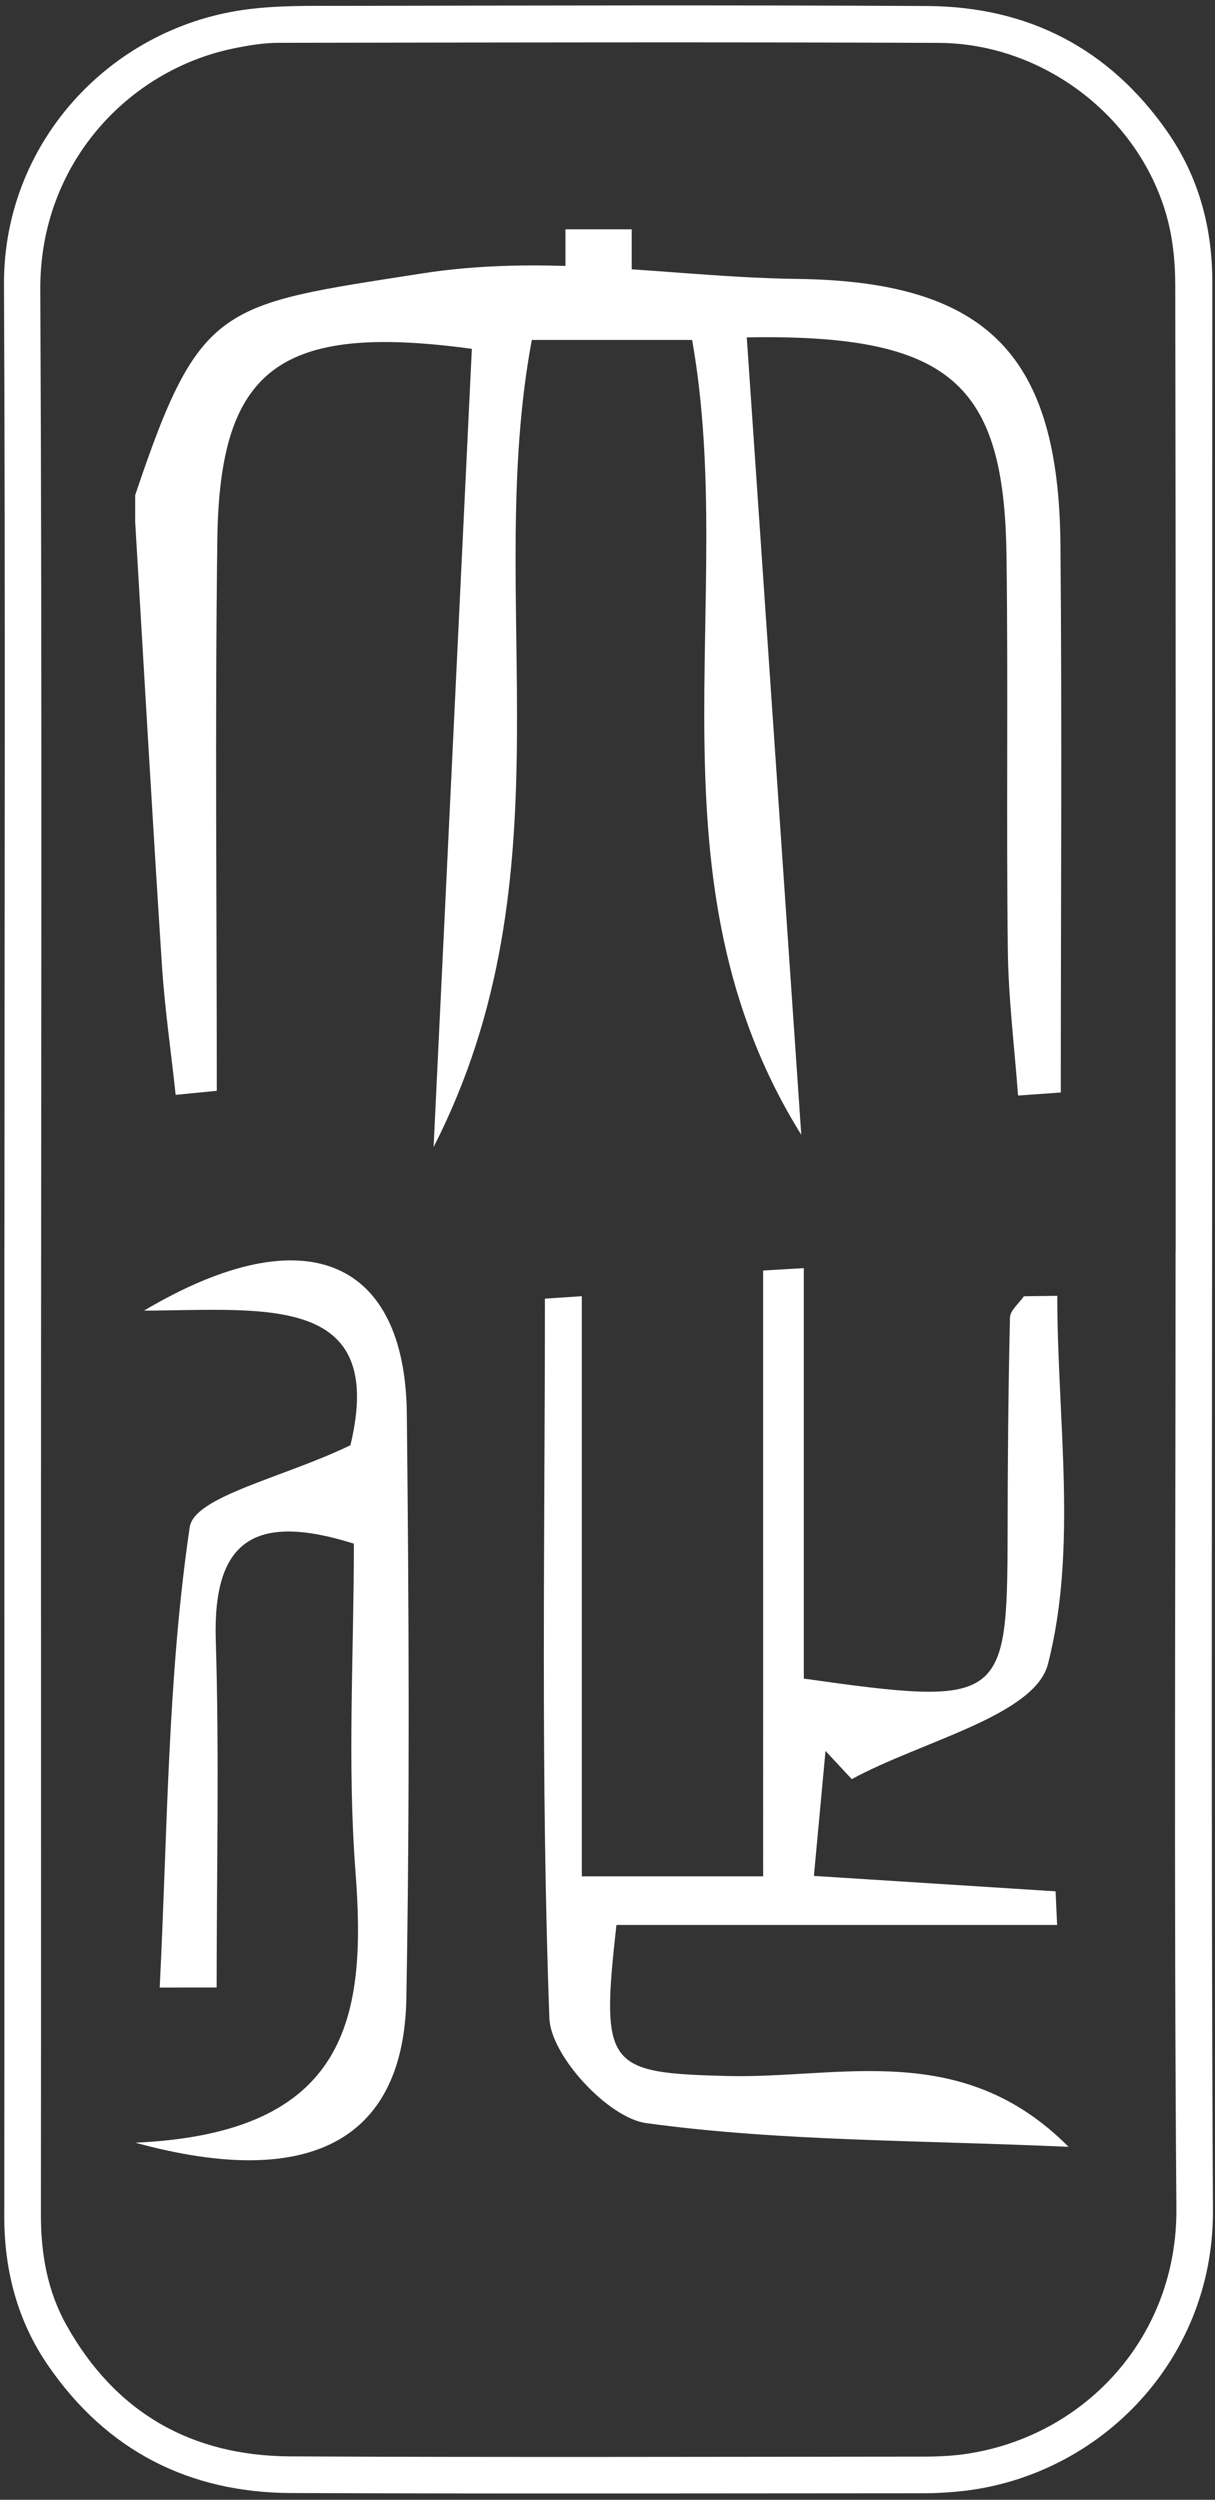 <svg class="logo" width="159" height="327" viewBox="0 0 159 327" xmlns="http://www.w3.org/2000/svg"><rect x="0" y="0" width="159" height="327" fill="#333333" stroke="none"/><title>Taisaku</title><g fill="#FFF" fill-rule="evenodd"><path d="M.58 163.38C.583 121.32.713 79.255.523 37.193.44 18.816 14.217 3.838 31.797 1.3c4.375-.63 8.876-.526 13.32-.533 25.398-.044 50.798-.115 76.196.02 13.217.068 23.847 5.537 31.455 16.453 4.09 5.874 5.883 12.5 5.88 19.657-.022 31.42-.008 62.84-.01 94.26 0 52.664-.186 105.33.092 157.992.105 20.03-15.457 35.34-33.887 36.82-1.267.1-2.538.18-3.808.18-27.646.01-55.293.08-82.94-.03-13.37-.054-24.113-5.54-31.756-16.62C2.3 303.66.56 297.06.56 289.95c.03-32.352.012-64.705.012-97.06v-29.51zm153.27.205c0-42.11.025-84.218-.05-126.328-.004-3.058-.33-6.225-1.17-9.152-3.712-12.95-16.188-22.437-29.802-22.495-28.793-.12-57.587-.052-86.38-.008-1.93.003-3.887.327-5.788.713C16.785 9.128 5.196 21.433 5.274 37.83c.252 53.303.092 106.61.09 159.914 0 30.66.02 61.32-.012 91.98-.005 5.1.853 9.985 3.35 14.446 6.386 11.415 16.32 17.093 29.27 17.156 27.648.134 55.298.052 82.947.03 1.94-.003 3.91-.097 5.82-.4 15.37-2.413 27.34-15.344 27.21-32.06-.33-41.77-.11-83.54-.11-125.31z"/><path d="M17.71 64.72c8.455-25.202 11.147-24.825 37.452-28.94 6.405-1.003 12.66-1.177 18.845-.994 10.182.3 20.173 1.57 30.33 1.7 25.09.328 34.218 10.19 34.438 34.788.212 23.88.045 47.76.045 71.64l-5.594.397c-.468-6.35-1.264-12.7-1.338-19.05-.207-17.19.055-34.39-.173-51.58-.296-22.51-7.292-29.01-33.99-28.55l7.132 104.307C84.054 115.07 96.62 78.52 90.573 44.467H69.596c-6.35 33.98 5.445 69.8-12.854 105.58 1.8-37.513 3.407-71.076 5.007-104.416-25.28-3.43-33.03 2.67-33.31 25-.31 24.02-.07 48.04-.07 72.06-1.79.173-3.58.35-5.38.53-.61-5.66-1.43-11.3-1.8-16.966-1.25-19.313-2.346-38.637-3.498-57.96v-3.57"/><path d="M74 30h8.667v7.722l-6.968.128-1.7 2.936V30m64.36 139.52c0 16.157 2.68 33.004-1.22 48.16-1.74 6.77-16.7 10.14-25.67 15.055-1.14-1.232-2.29-2.463-3.44-3.692-.466 4.98-.926 9.965-1.517 16.35 11.252.718 21.44 1.366 31.624 2.017.07 1.465.135 2.93.202 4.4H80.67c-2.083 18.558-1.27 19.35 14.45 19.758 14.74.38 30.69-4.862 44.715 9.265-19.77-.887-37.7-.706-55.28-3.104-4.945-.68-12.477-8.79-12.66-13.72-1.153-31.35-.586-62.75-.586-94.13l4.83-.32v75.89h23.73V166.2c1.77-.105 3.54-.208 5.32-.312v53.695c26.01 3.67 26.63 3.145 26.67-18.754.01-9.49.09-18.99.31-28.47.02-.94 1.18-1.86 1.82-2.79l4.36-.06m-92.49 19.55c4.79-19.93-11.297-17.68-27.02-17.61 21.372-12.67 34.184-6.41 34.4 13.46.272 25.49.39 50.994-.06 76.48-.32 17.97-11.89 25.355-35.48 18.9 28.1-1.238 30.26-16.68 28.82-35.49-1.075-14.09-.21-28.328-.21-42.87-13.15-4.138-18.468-.29-18.07 12.654.463 15.12.11 30.27.11 45.405l-7.45.01c1.022-20.114 1.002-40.38 3.926-60.215.596-4.05 12.234-6.47 21.026-10.725"/></g></svg>